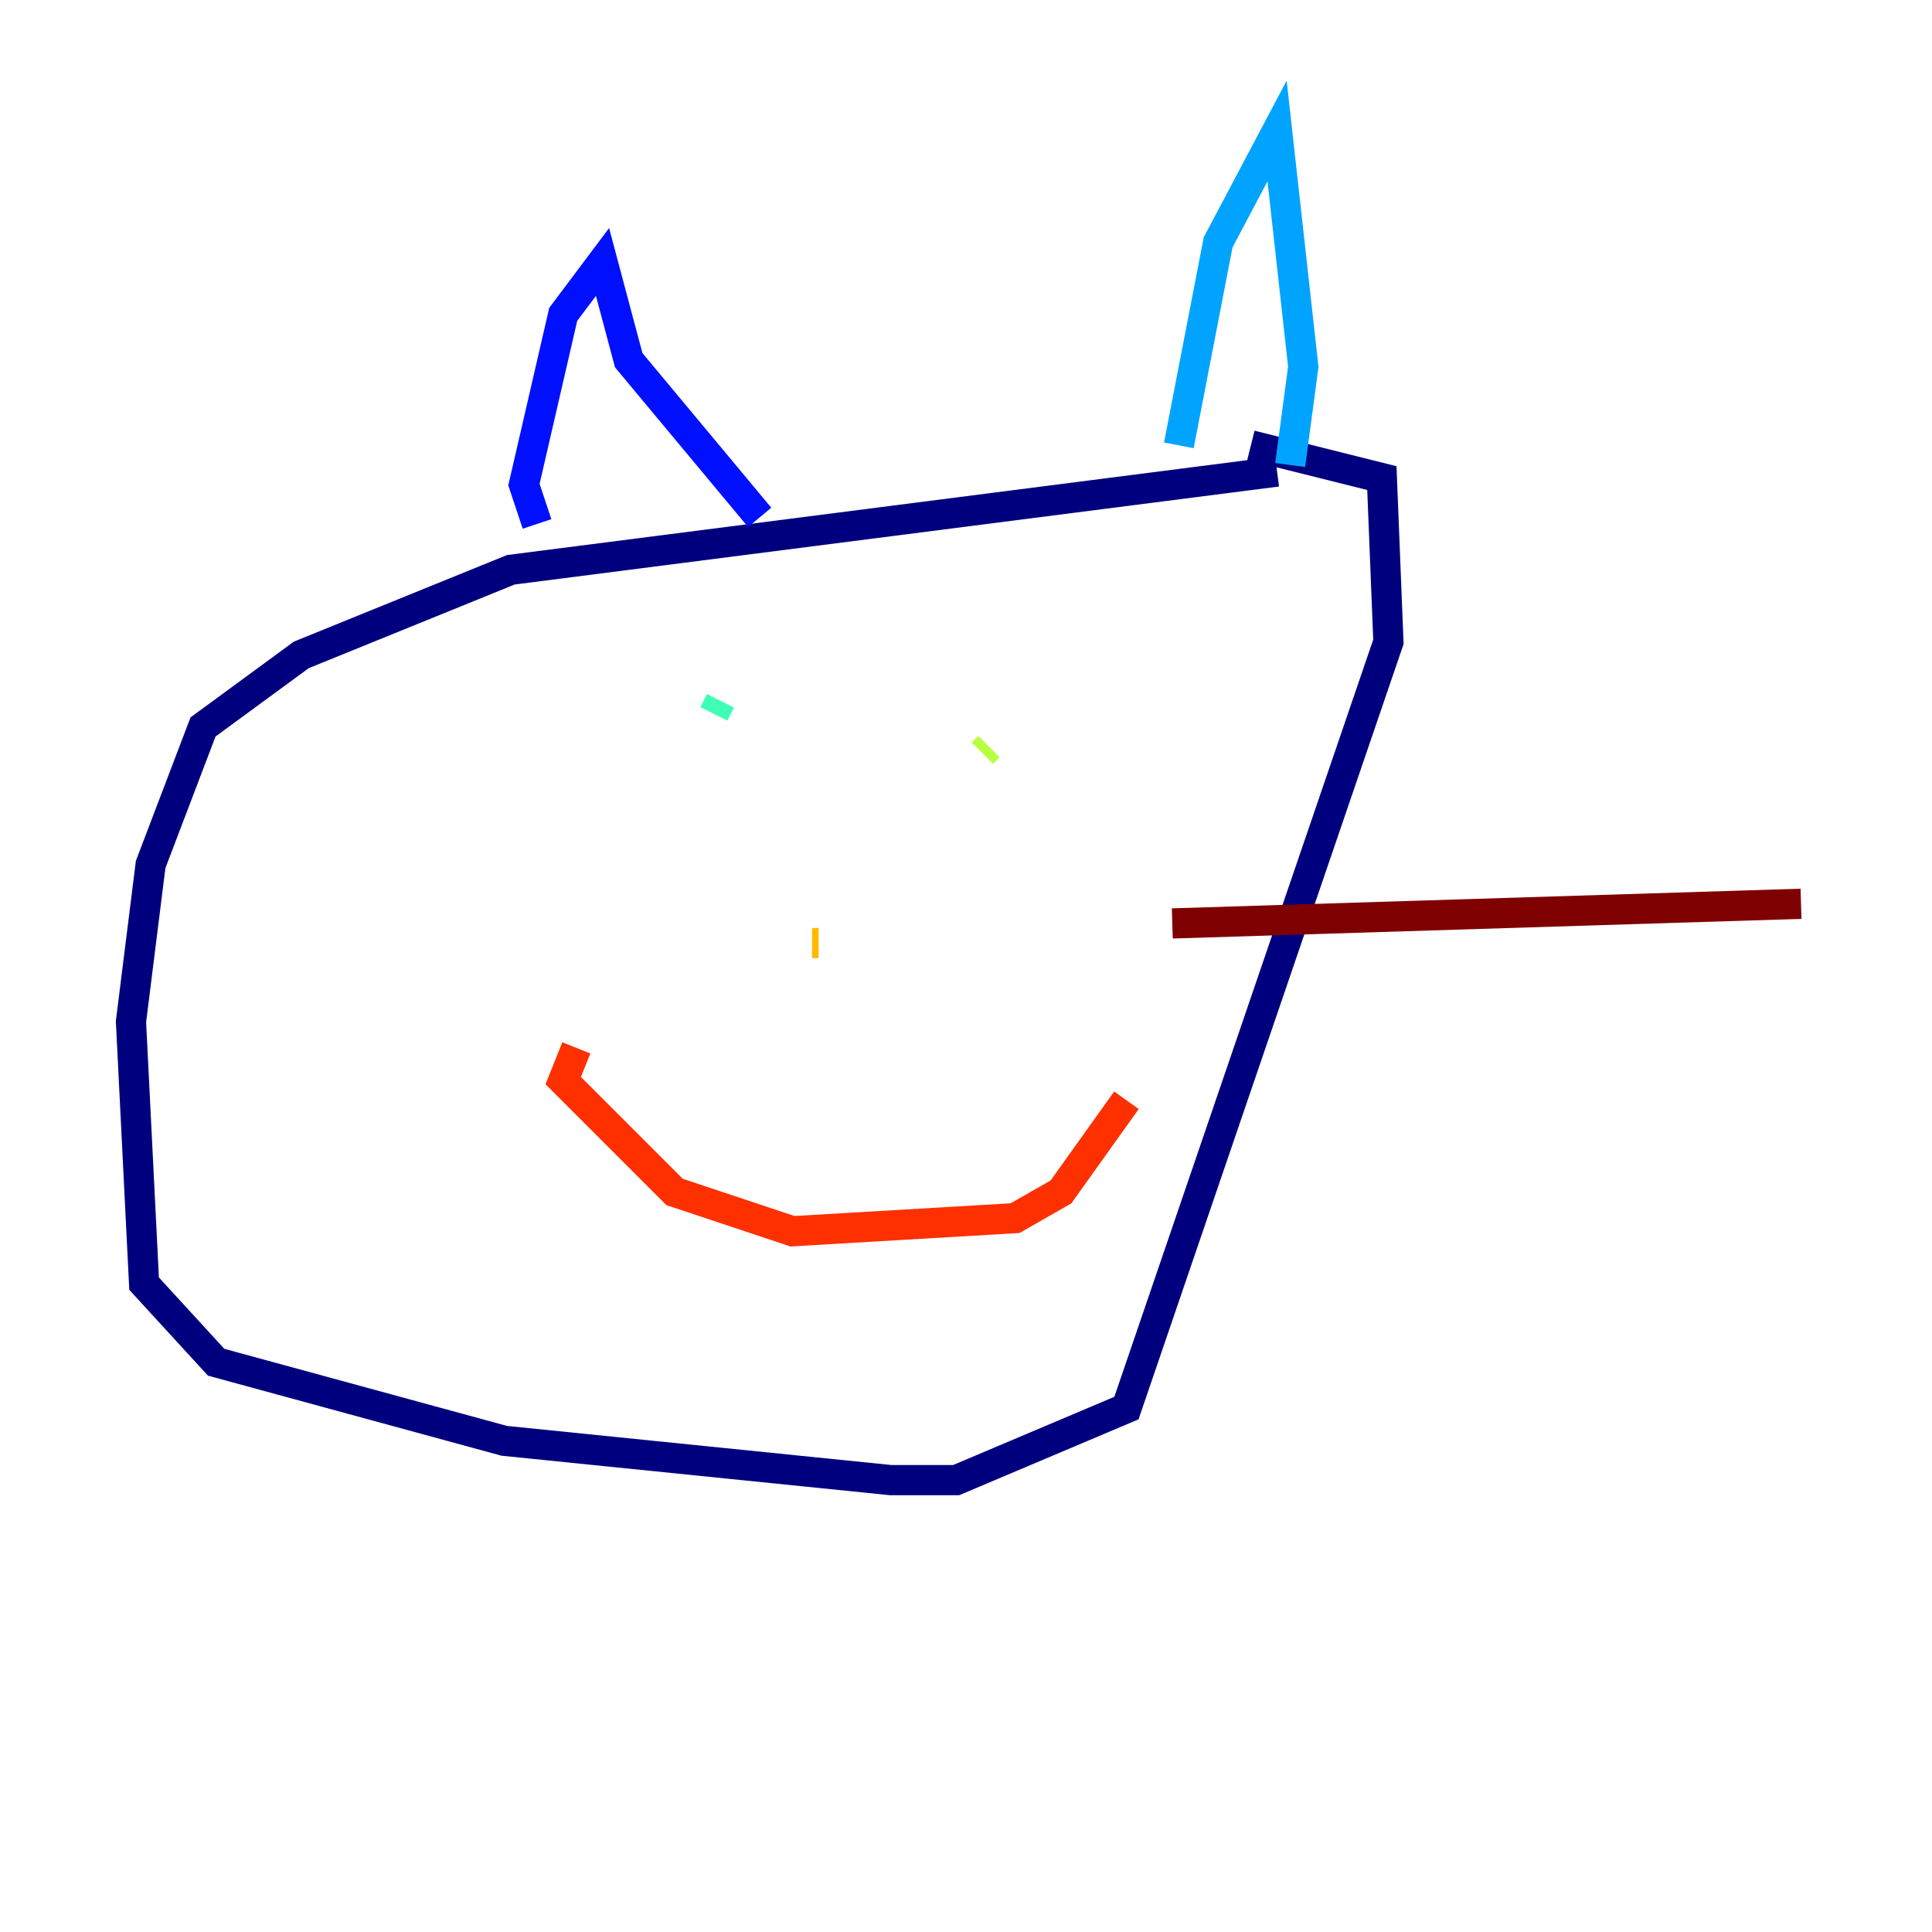 <?xml version="1.0" encoding="utf-8" ?>
<svg baseProfile="tiny" height="128" version="1.2" viewBox="0,0,128,128" width="128" xmlns="http://www.w3.org/2000/svg" xmlns:ev="http://www.w3.org/2001/xml-events" xmlns:xlink="http://www.w3.org/1999/xlink"><defs /><polyline fill="none" points="84.61,31.241 33.844,37.749 19.959,43.39 13.451,48.163 9.98,57.275 8.678,67.688 9.546,85.044 14.319,90.251 33.41,95.458 59.01,98.061 63.349,98.061 74.63,93.288 91.986,42.522 91.552,31.675 82.875,29.505" stroke="#00007f" stroke-width="2" /><polyline fill="none" points="35.58,34.712 34.712,32.108 37.315,20.827 39.919,17.356 41.654,23.864 50.332,34.278" stroke="#0010ff" stroke-width="2" /><polyline fill="none" points="78.102,29.505 80.705,16.054 84.61,8.678 86.346,24.298 85.478,30.807" stroke="#00a4ff" stroke-width="2" /><polyline fill="none" points="47.729,46.427 47.295,47.295" stroke="#3fffb7" stroke-width="2" /><polyline fill="none" points="65.085,49.898 65.519,49.464" stroke="#b7ff3f" stroke-width="2" /><polyline fill="none" points="54.237,62.481 53.803,62.481" stroke="#ffb900" stroke-width="2" /><polyline fill="none" points="38.183,69.424 37.315,71.593 44.691,78.969 52.502,81.573 67.254,80.705 70.291,78.969 74.63,72.895" stroke="#ff3000" stroke-width="2" /><polyline fill="none" points="77.668,61.18 119.322,59.878" stroke="#7f0000" stroke-width="2" /></svg>